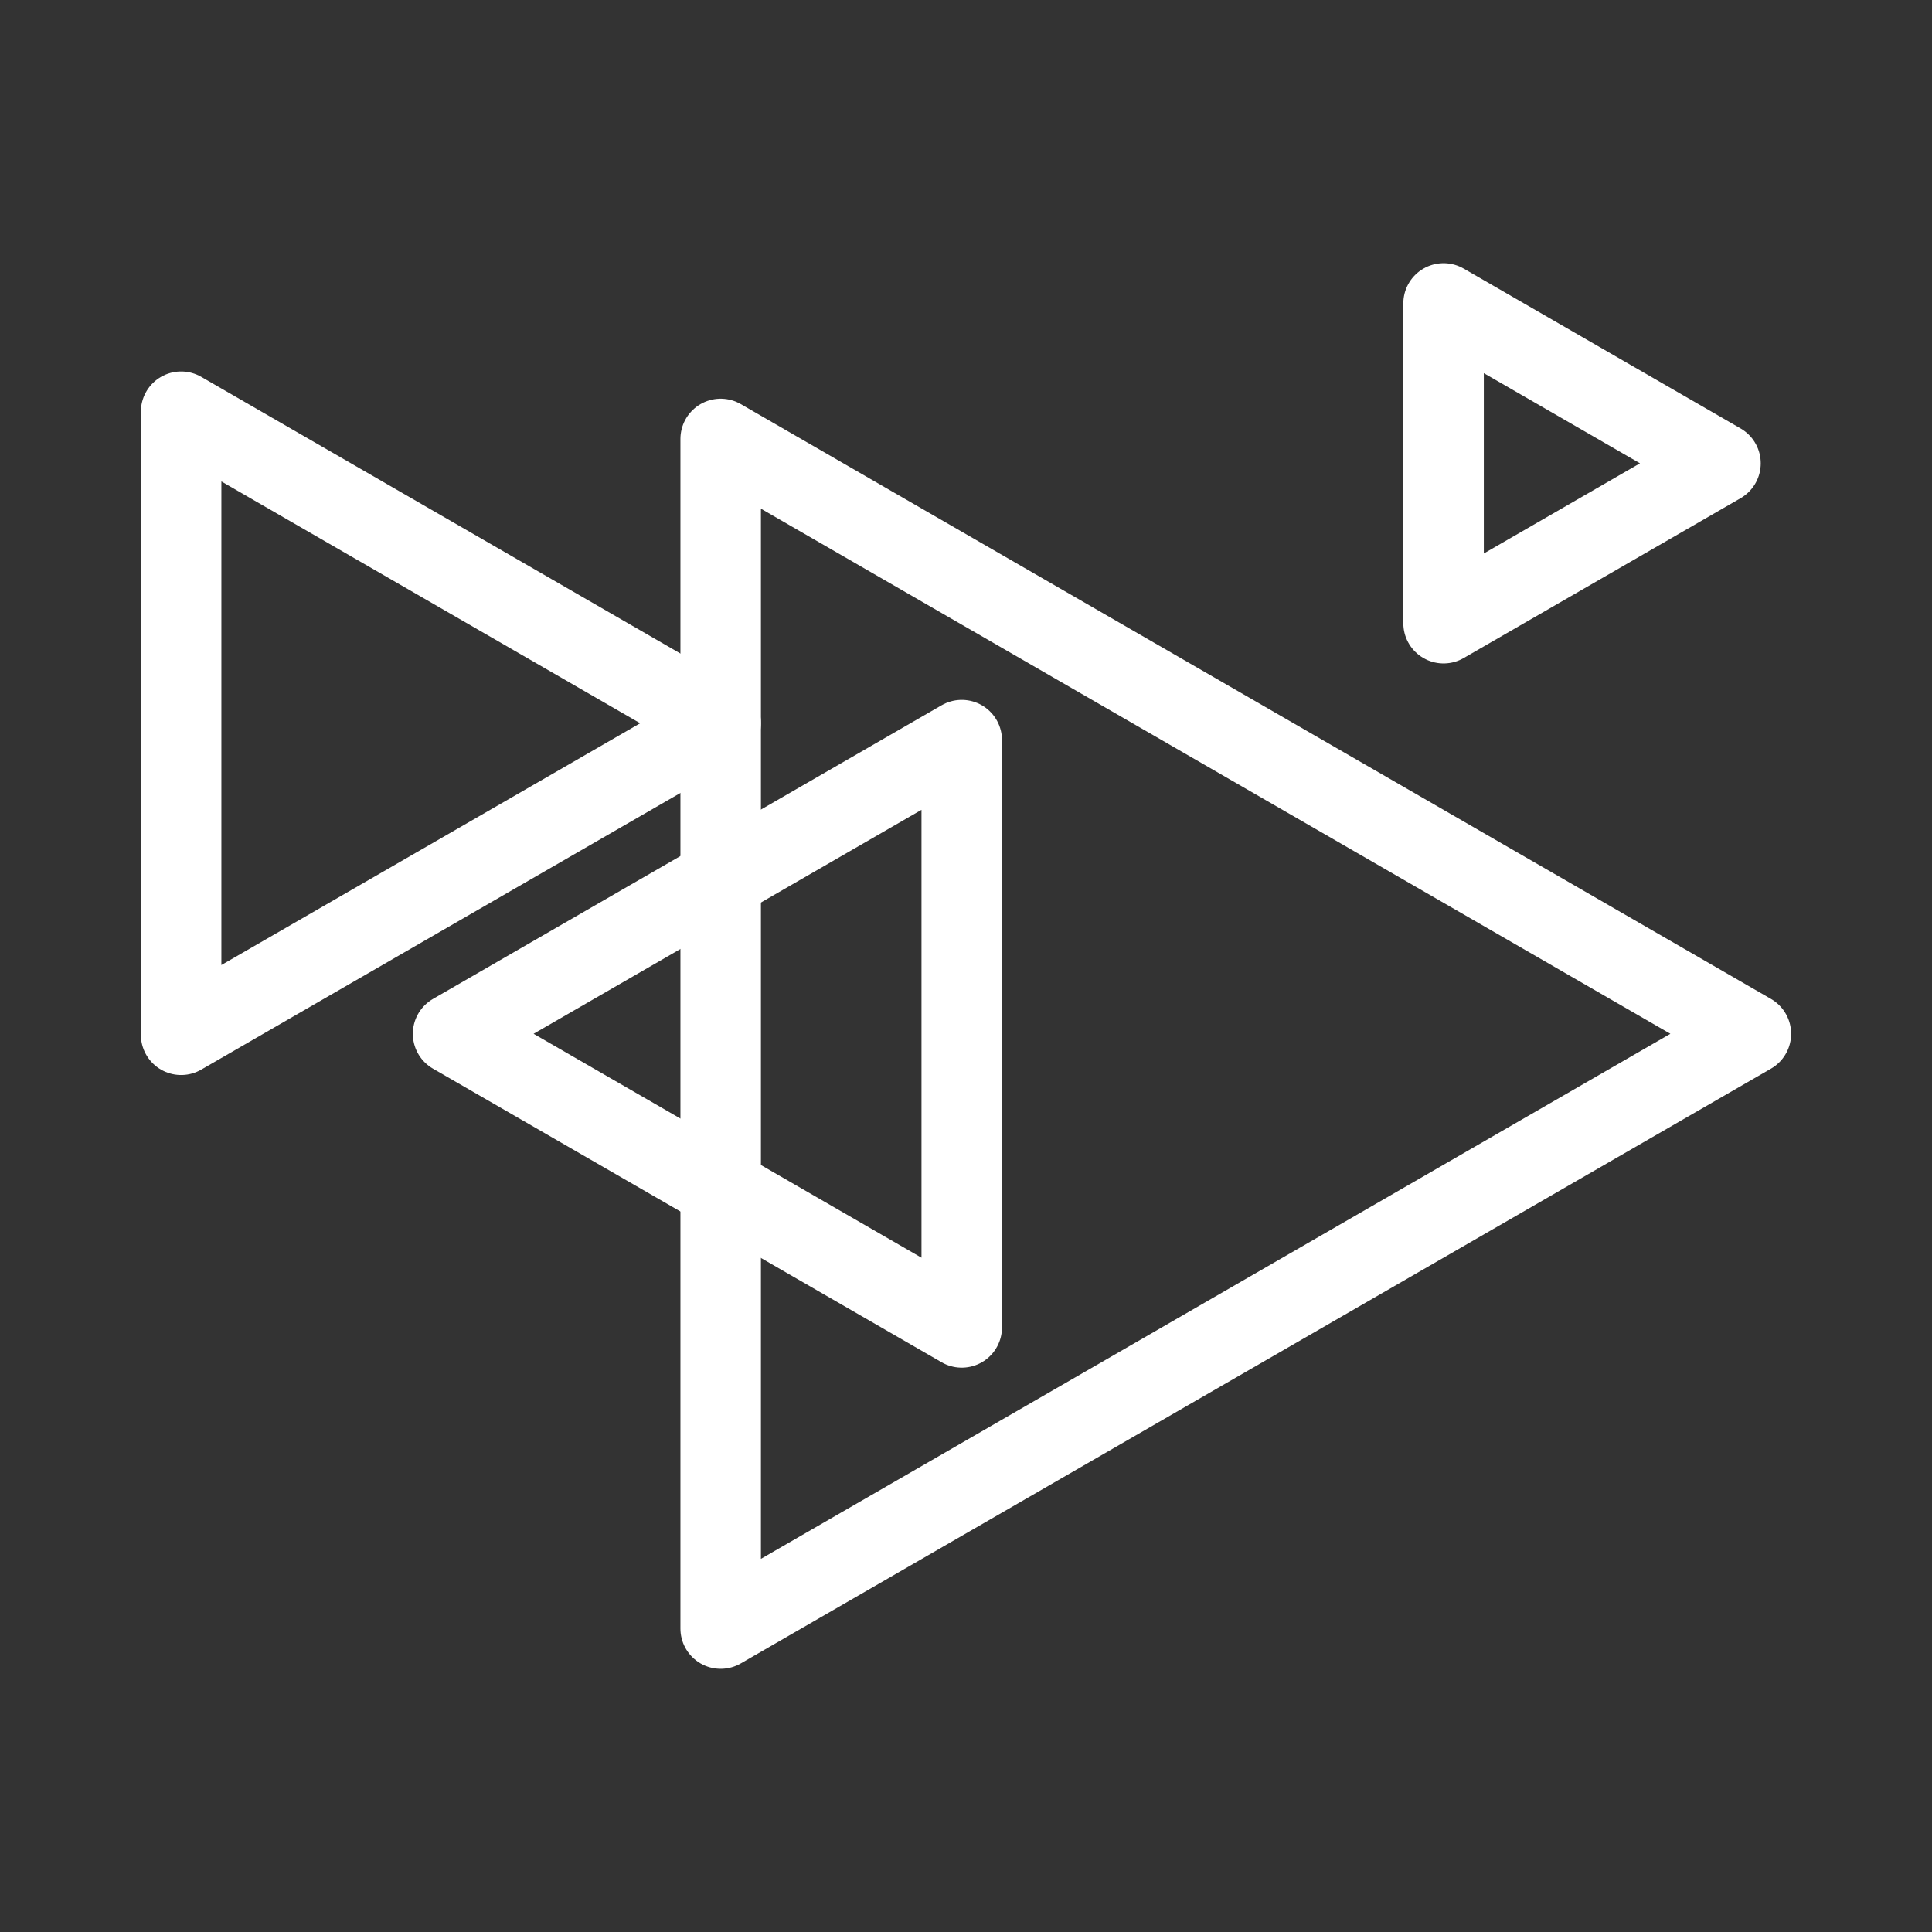 <svg xmlns="http://www.w3.org/2000/svg" viewBox="0 0 48 48"><rect x="0" y="0" width="48" height="48" fill="#333333" stroke="none"/><defs><style>.a{stroke-width:2px;stroke-width:2px;fill:none;stroke:#fff;stroke-linecap:round;stroke-linejoin:round;}</style></defs><polygon class="a" points="43.5 25.684 17.905 10.906 17.905 40.461 43.5 25.684"/><polygon class="a" points="17.905 17.969 4.5 10.229 4.5 25.708 17.905 17.969"/><polygon class="a" points="11.257 25.684 23.894 32.979 23.894 18.388 11.257 25.684"/><polygon class="a" points="42.745 11.511 35.865 7.539 35.865 15.483 42.745 11.511"/></svg>